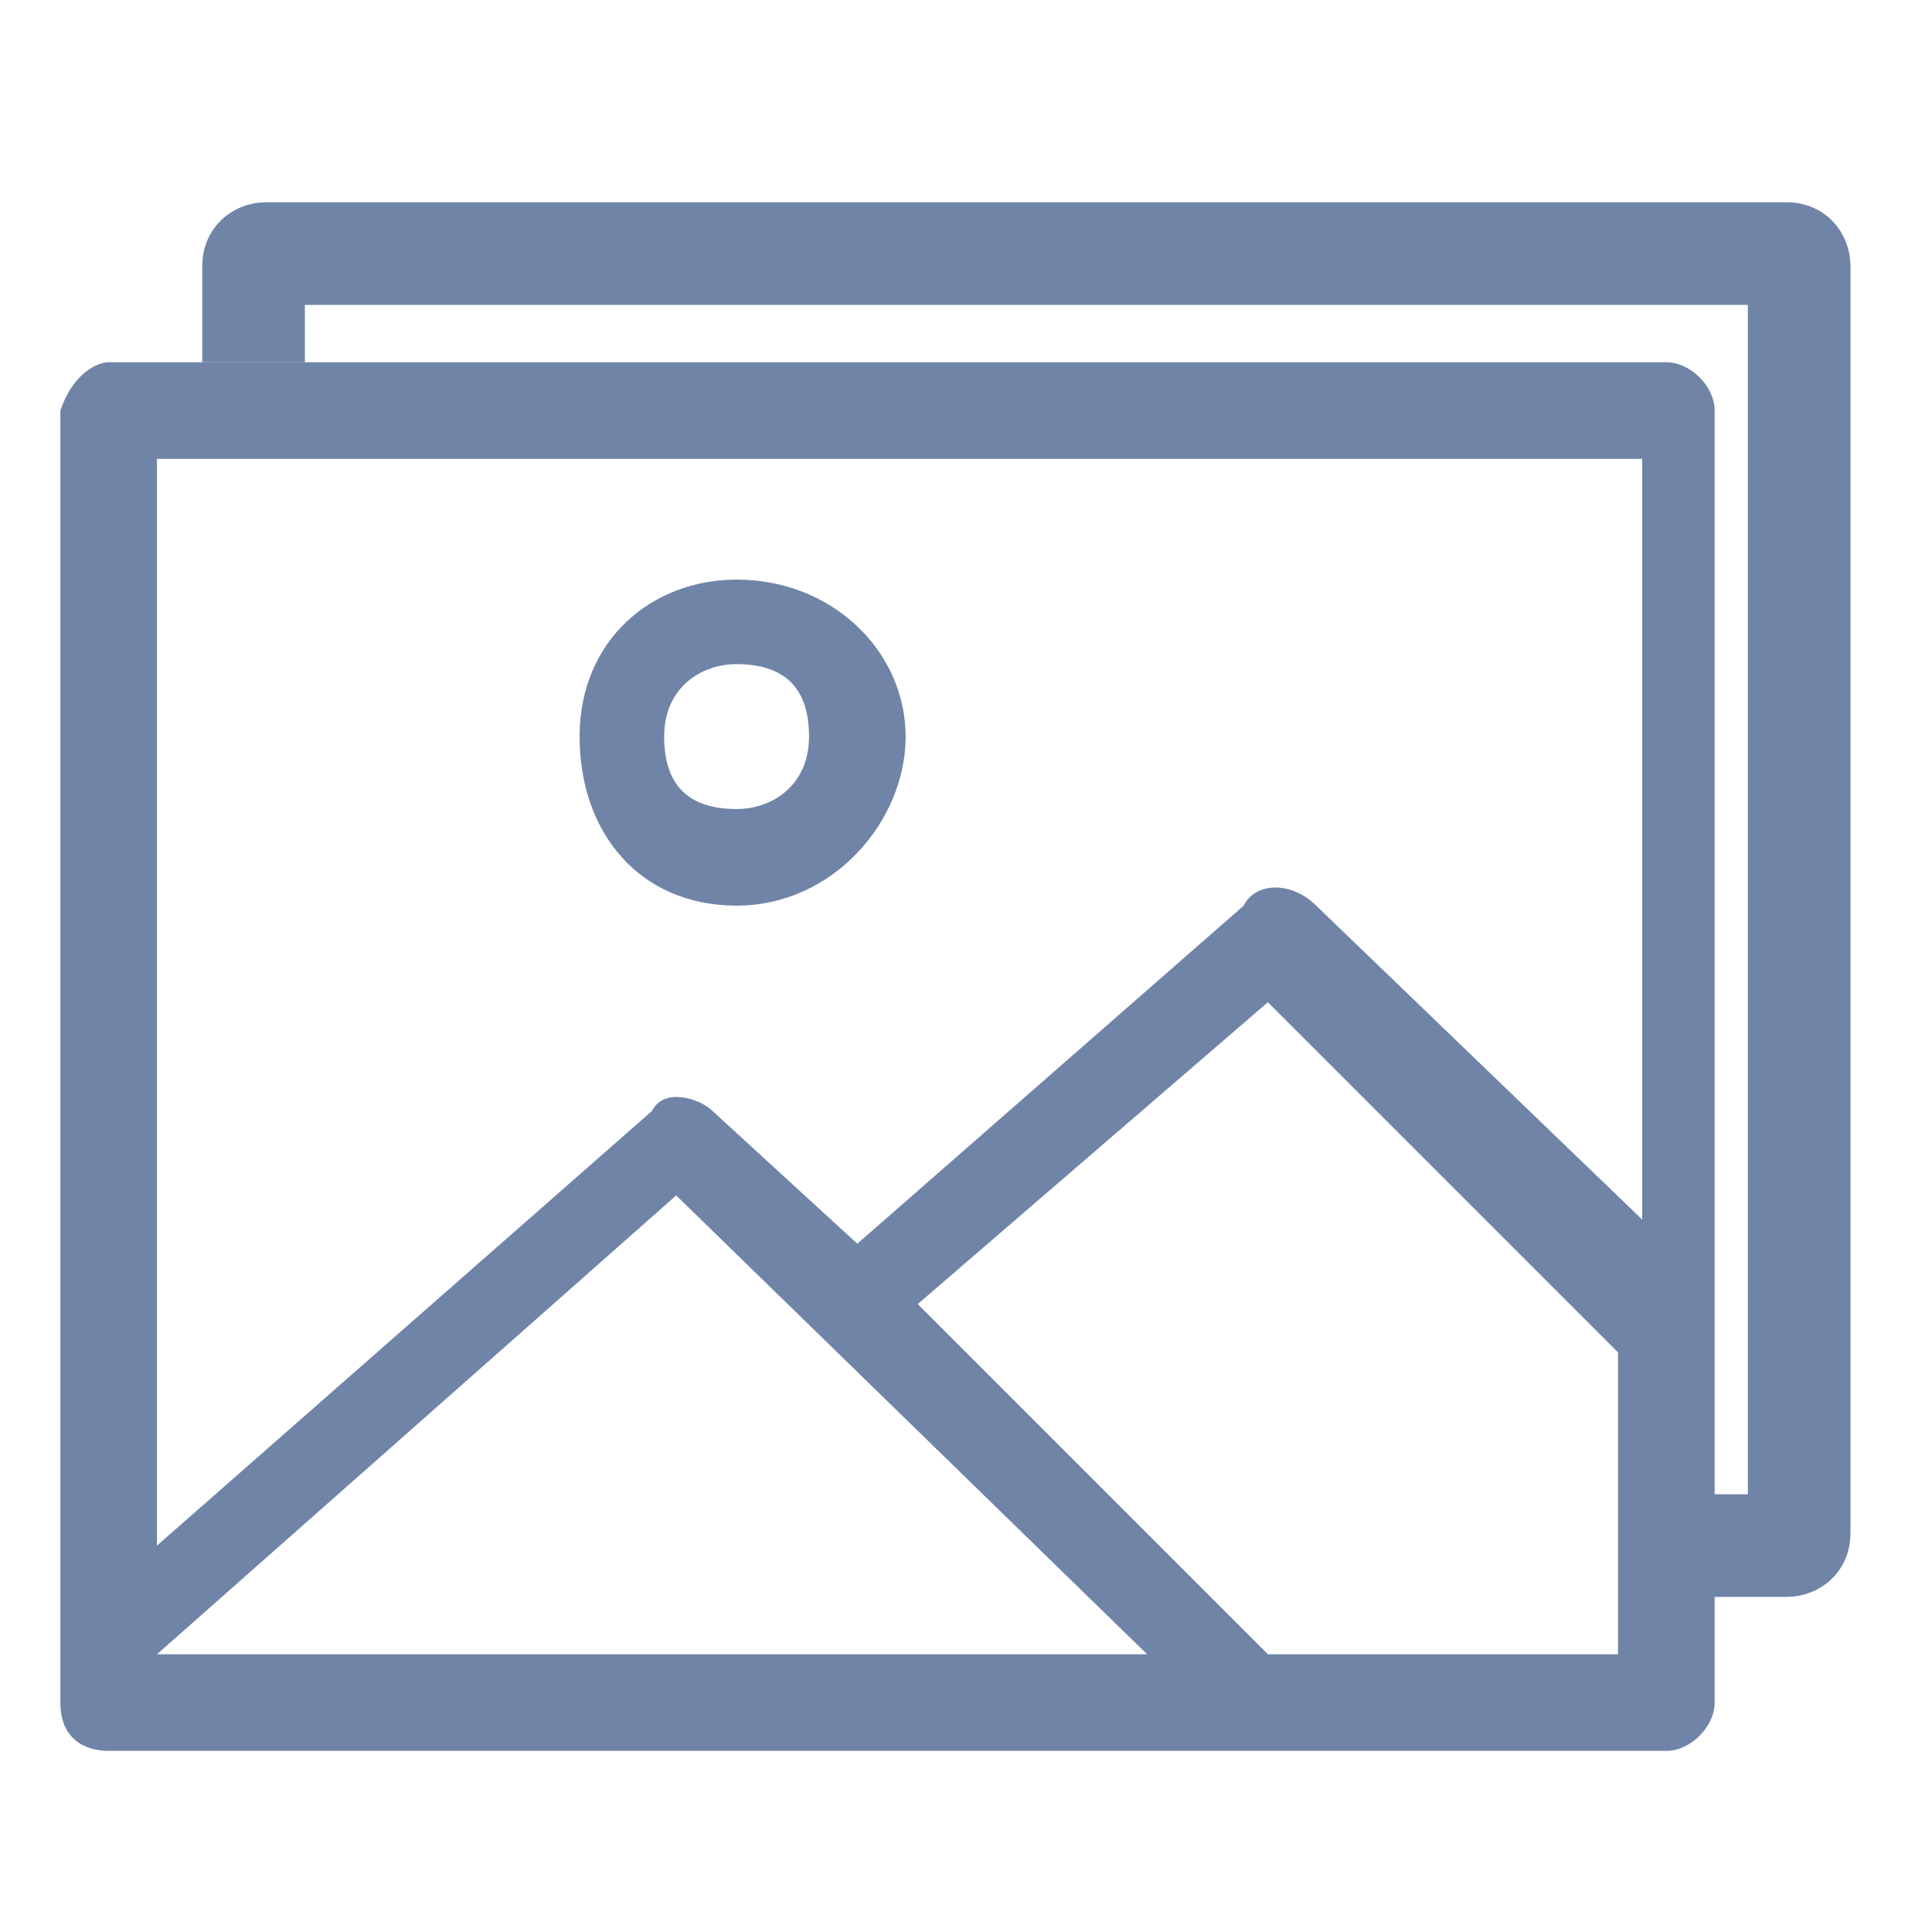 <?xml version="1.0" encoding="utf-8"?>
<!-- Generator: Adobe Illustrator 26.0.2, SVG Export Plug-In . SVG Version: 6.00 Build 0)  -->
<svg version="1.1" id="Layer_1" xmlns="http://www.w3.org/2000/svg" xmlns:xlink="http://www.w3.org/1999/xlink" x="0px" y="0px"
	 viewBox="0 0 16 16" style="enable-background:new 0 0 16 16;" xml:space="preserve">
<style type="text/css">
	.st0{fill:#6f84a7;}
	.st1{fill:none;stroke:#6f84a7;stroke-width:0.85;stroke-miterlimit:10;}
</style>
<path class="st0" d="M0.9,3h12.9c0.2,0,0.4,0.2,0.4,0.4v10.7c0,0.2-0.2,0.4-0.4,0.4H0.9c-0.2,0-0.4-0.1-0.4-0.4V3.4
	C0.6,3.1,0.8,3,0.9,3L0.9,3z M7.1,10.3l3.2-2.8c0.1-0.2,0.4-0.2,0.6,0l2.7,2.6V3.8H1.3v9l4.1-3.6C5.5,9,5.8,9.1,5.9,9.2L7.1,10.3
	L7.1,10.3z M13.4,11.2l-2.9-2.9l-2.9,2.5l2.9,2.9h2.9C13.4,13.7,13.4,11.2,13.4,11.2z M9.5,13.7L5.6,9.9l-4.3,3.8H9.5z"/>
<path class="st0" d="M6.1,4.8c0.8,0,1.4,0.6,1.4,1.3S6.9,7.5,6.1,7.5S4.8,6.9,4.8,6.1S5.4,4.8,6.1,4.8z M6.1,5.5
	c-0.3,0-0.6,0.2-0.6,0.6s0.2,0.6,0.6,0.6c0.3,0,0.6-0.2,0.6-0.6S6.5,5.5,6.1,5.5z"/>
<path class="st1" d="M2.1,3V2.2c0-0.1,0.1-0.1,0.1-0.1h12.6c0.1,0,0.1,0.1,0.1,0.1v10.5c0,0.1-0.1,0.1-0.1,0.1h-0.7"/>
</svg>
